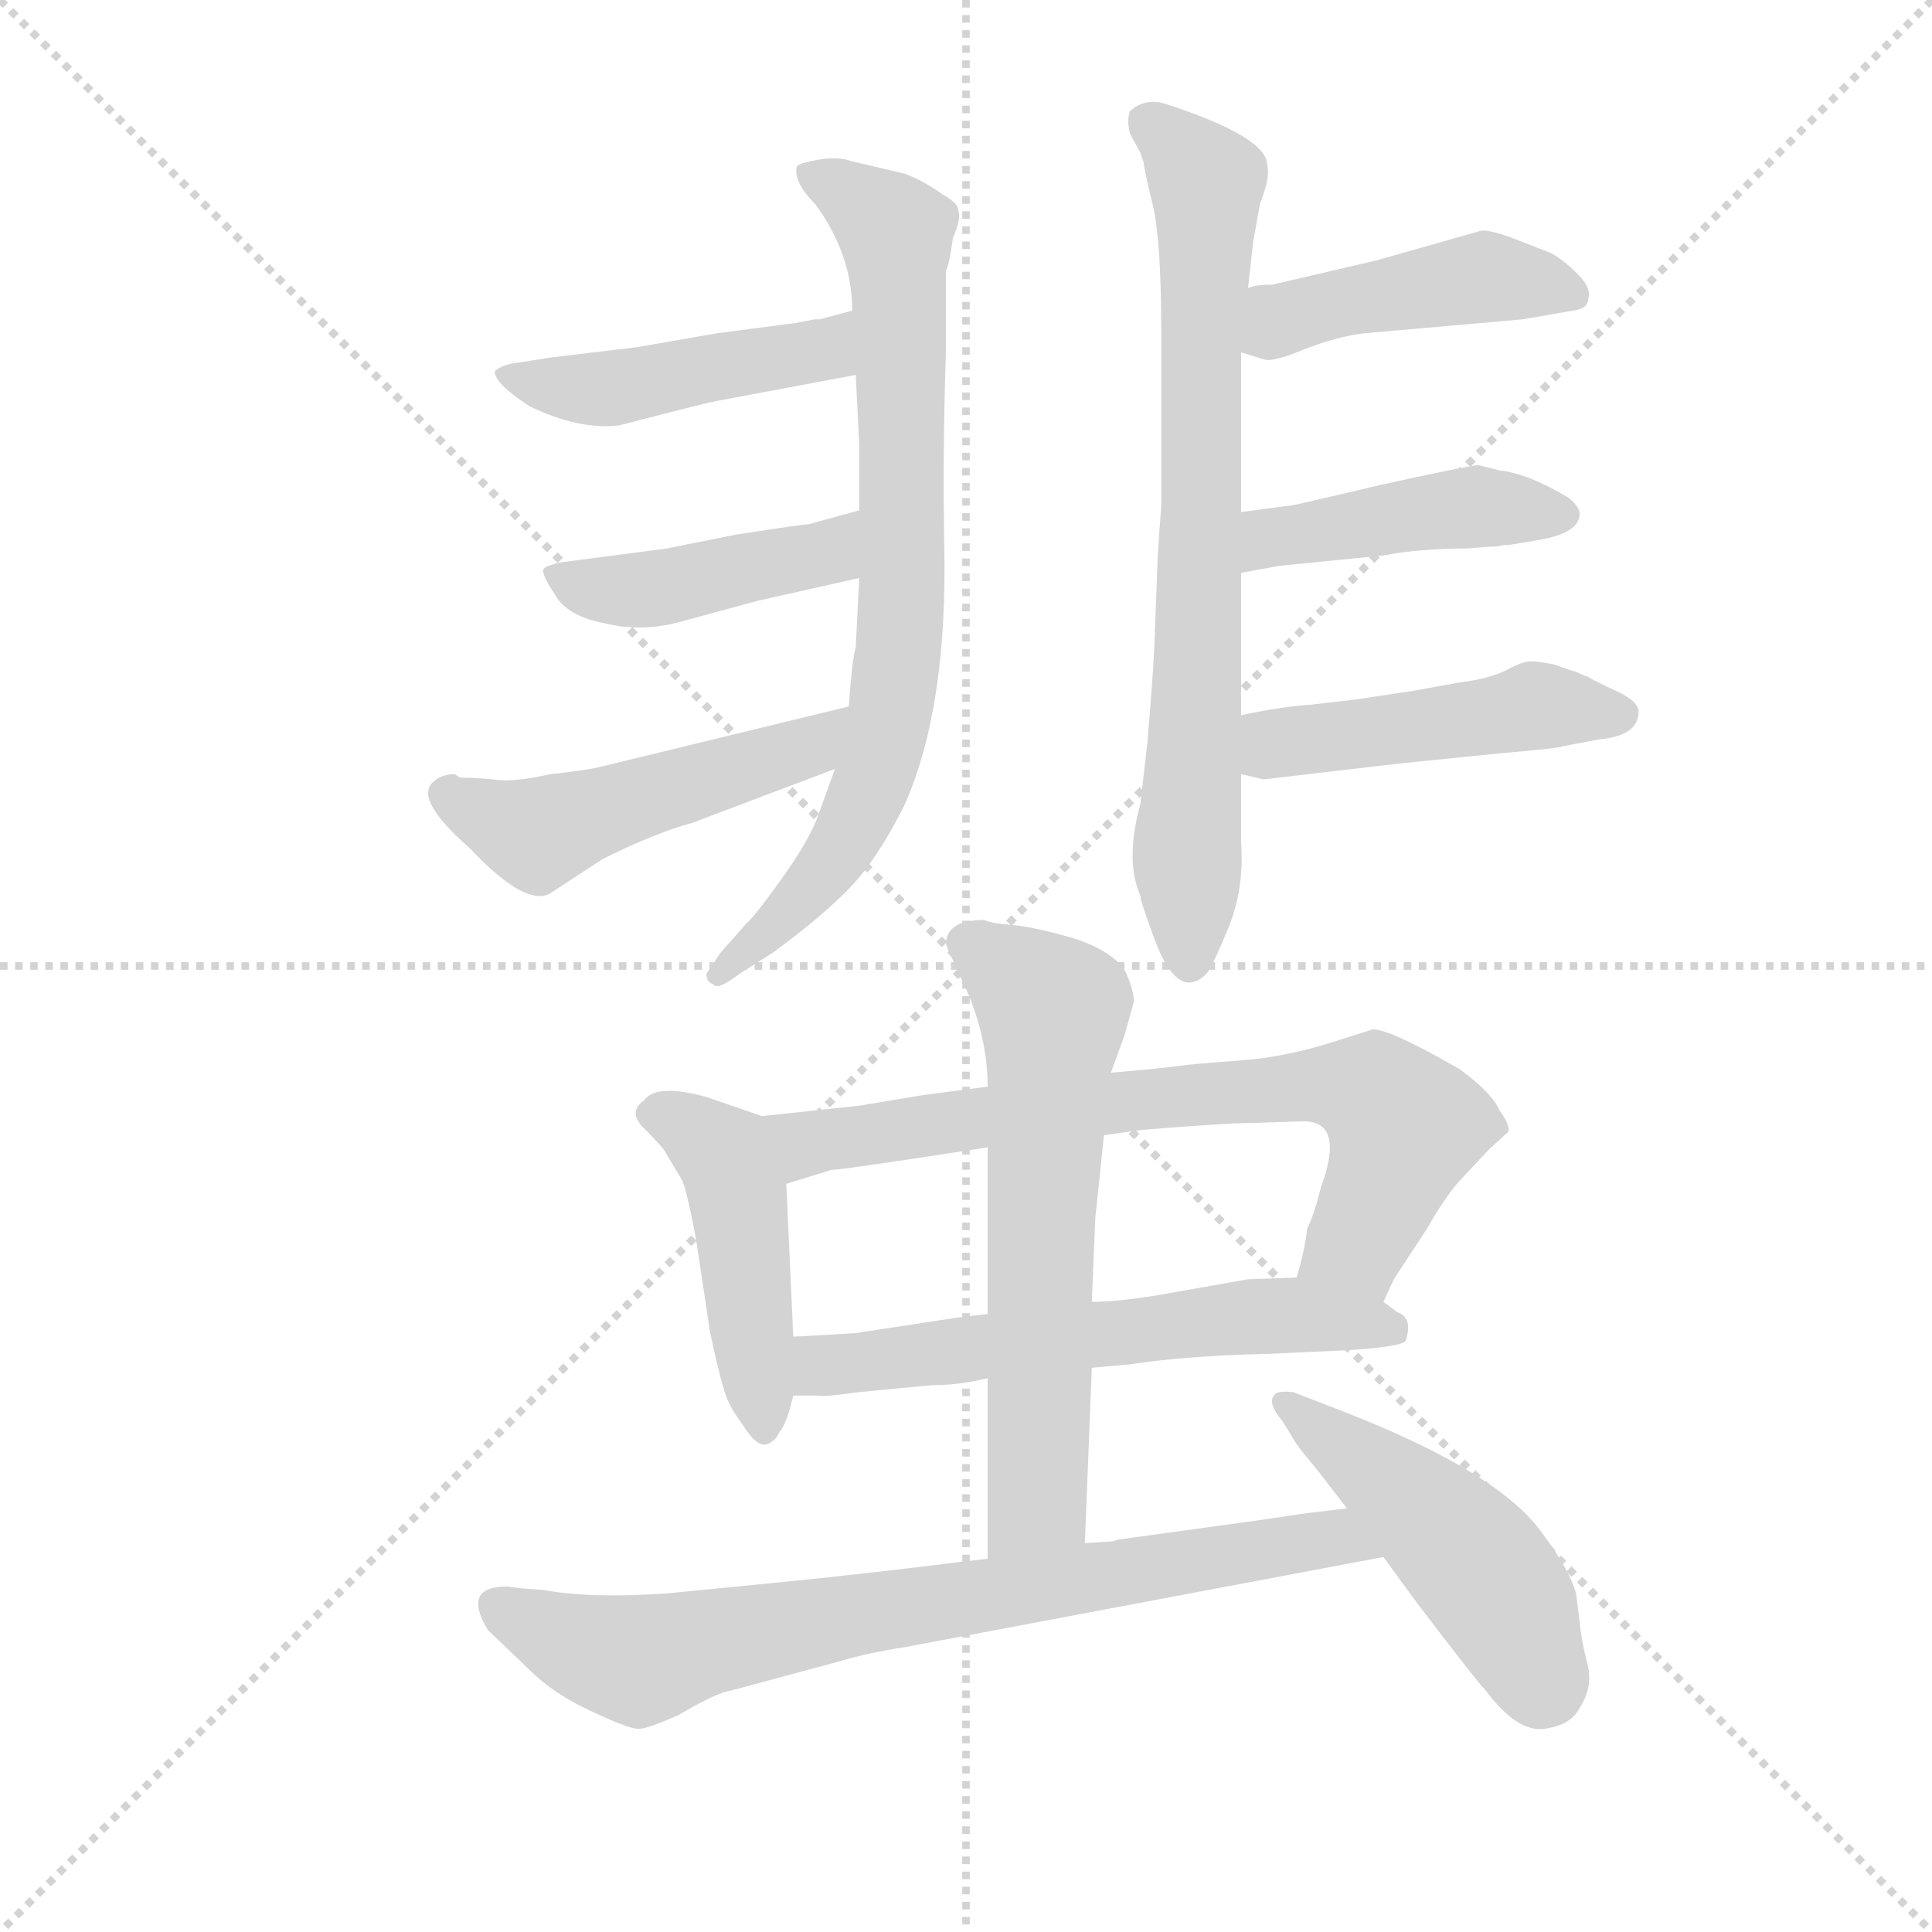 <svg version="1.1" viewBox="0 0 1024 1024" xmlns="http://www.w3.org/2000/svg">
  <g stroke="lightgray" stroke-dasharray="1,1" stroke-width="1" transform="scale(4, 4)">
    <line x1="0" y1="0" x2="256" y2="256"></line>
    <line x1="256" y1="0" x2="0" y2="256"></line>
    <line x1="128" y1="0" x2="128" y2="256"></line>
    <line x1="0" y1="128" x2="256" y2="128"></line>
  </g>
  <g transform="scale(0.92, -0.92) translate(60, -830)">
    <style type="text/css">
      
        @keyframes keyframes0 {
          from {
            stroke: blue;
            stroke-dashoffset: 777;
            stroke-width: 128;
          }
          72% {
            animation-timing-function: step-end;
            stroke: blue;
            stroke-dashoffset: 0;
            stroke-width: 128;
          }
          to {
            stroke: black;
            stroke-width: 1024;
          }
        }
        #make-me-a-hanzi-animation-0 {
          animation: keyframes0 0.882s both;
          animation-delay: 0s;
          animation-timing-function: linear;
        }
      
        @keyframes keyframes1 {
          from {
            stroke: blue;
            stroke-dashoffset: 462;
            stroke-width: 128;
          }
          60% {
            animation-timing-function: step-end;
            stroke: blue;
            stroke-dashoffset: 0;
            stroke-width: 128;
          }
          to {
            stroke: black;
            stroke-width: 1024;
          }
        }
        #make-me-a-hanzi-animation-1 {
          animation: keyframes1 0.626s both;
          animation-delay: 0.882s;
          animation-timing-function: linear;
        }
      
        @keyframes keyframes2 {
          from {
            stroke: blue;
            stroke-dashoffset: 436;
            stroke-width: 128;
          }
          59% {
            animation-timing-function: step-end;
            stroke: blue;
            stroke-dashoffset: 0;
            stroke-width: 128;
          }
          to {
            stroke: black;
            stroke-width: 1024;
          }
        }
        #make-me-a-hanzi-animation-2 {
          animation: keyframes2 0.605s both;
          animation-delay: 1.508s;
          animation-timing-function: linear;
        }
      
        @keyframes keyframes3 {
          from {
            stroke: blue;
            stroke-dashoffset: 504;
            stroke-width: 128;
          }
          62% {
            animation-timing-function: step-end;
            stroke: blue;
            stroke-dashoffset: 0;
            stroke-width: 128;
          }
          to {
            stroke: black;
            stroke-width: 1024;
          }
        }
        #make-me-a-hanzi-animation-3 {
          animation: keyframes3 0.66s both;
          animation-delay: 2.113s;
          animation-timing-function: linear;
        }
      
        @keyframes keyframes4 {
          from {
            stroke: blue;
            stroke-dashoffset: 755;
            stroke-width: 128;
          }
          71% {
            animation-timing-function: step-end;
            stroke: blue;
            stroke-dashoffset: 0;
            stroke-width: 128;
          }
          to {
            stroke: black;
            stroke-width: 1024;
          }
        }
        #make-me-a-hanzi-animation-4 {
          animation: keyframes4 0.864s both;
          animation-delay: 2.773s;
          animation-timing-function: linear;
        }
      
        @keyframes keyframes5 {
          from {
            stroke: blue;
            stroke-dashoffset: 446;
            stroke-width: 128;
          }
          59% {
            animation-timing-function: step-end;
            stroke: blue;
            stroke-dashoffset: 0;
            stroke-width: 128;
          }
          to {
            stroke: black;
            stroke-width: 1024;
          }
        }
        #make-me-a-hanzi-animation-5 {
          animation: keyframes5 0.613s both;
          animation-delay: 3.638s;
          animation-timing-function: linear;
        }
      
        @keyframes keyframes6 {
          from {
            stroke: blue;
            stroke-dashoffset: 444;
            stroke-width: 128;
          }
          59% {
            animation-timing-function: step-end;
            stroke: blue;
            stroke-dashoffset: 0;
            stroke-width: 128;
          }
          to {
            stroke: black;
            stroke-width: 1024;
          }
        }
        #make-me-a-hanzi-animation-6 {
          animation: keyframes6 0.611s both;
          animation-delay: 4.251s;
          animation-timing-function: linear;
        }
      
        @keyframes keyframes7 {
          from {
            stroke: blue;
            stroke-dashoffset: 473;
            stroke-width: 128;
          }
          61% {
            animation-timing-function: step-end;
            stroke: blue;
            stroke-dashoffset: 0;
            stroke-width: 128;
          }
          to {
            stroke: black;
            stroke-width: 1024;
          }
        }
        #make-me-a-hanzi-animation-7 {
          animation: keyframes7 0.635s both;
          animation-delay: 4.862s;
          animation-timing-function: linear;
        }
      
        @keyframes keyframes8 {
          from {
            stroke: blue;
            stroke-dashoffset: 463;
            stroke-width: 128;
          }
          60% {
            animation-timing-function: step-end;
            stroke: blue;
            stroke-dashoffset: 0;
            stroke-width: 128;
          }
          to {
            stroke: black;
            stroke-width: 1024;
          }
        }
        #make-me-a-hanzi-animation-8 {
          animation: keyframes8 0.627s both;
          animation-delay: 5.497s;
          animation-timing-function: linear;
        }
      
        @keyframes keyframes9 {
          from {
            stroke: blue;
            stroke-dashoffset: 734;
            stroke-width: 128;
          }
          70% {
            animation-timing-function: step-end;
            stroke: blue;
            stroke-dashoffset: 0;
            stroke-width: 128;
          }
          to {
            stroke: black;
            stroke-width: 1024;
          }
        }
        #make-me-a-hanzi-animation-9 {
          animation: keyframes9 0.847s both;
          animation-delay: 6.124s;
          animation-timing-function: linear;
        }
      
        @keyframes keyframes10 {
          from {
            stroke: blue;
            stroke-dashoffset: 606;
            stroke-width: 128;
          }
          66% {
            animation-timing-function: step-end;
            stroke: blue;
            stroke-dashoffset: 0;
            stroke-width: 128;
          }
          to {
            stroke: black;
            stroke-width: 1024;
          }
        }
        #make-me-a-hanzi-animation-10 {
          animation: keyframes10 0.743s both;
          animation-delay: 6.971s;
          animation-timing-function: linear;
        }
      
        @keyframes keyframes11 {
          from {
            stroke: blue;
            stroke-dashoffset: 637;
            stroke-width: 128;
          }
          67% {
            animation-timing-function: step-end;
            stroke: blue;
            stroke-dashoffset: 0;
            stroke-width: 128;
          }
          to {
            stroke: black;
            stroke-width: 1024;
          }
        }
        #make-me-a-hanzi-animation-11 {
          animation: keyframes11 0.768s both;
          animation-delay: 7.714s;
          animation-timing-function: linear;
        }
      
        @keyframes keyframes12 {
          from {
            stroke: blue;
            stroke-dashoffset: 771;
            stroke-width: 128;
          }
          72% {
            animation-timing-function: step-end;
            stroke: blue;
            stroke-dashoffset: 0;
            stroke-width: 128;
          }
          to {
            stroke: black;
            stroke-width: 1024;
          }
        }
        #make-me-a-hanzi-animation-12 {
          animation: keyframes12 0.877s both;
          animation-delay: 8.483s;
          animation-timing-function: linear;
        }
      
        @keyframes keyframes13 {
          from {
            stroke: blue;
            stroke-dashoffset: 480;
            stroke-width: 128;
          }
          61% {
            animation-timing-function: step-end;
            stroke: blue;
            stroke-dashoffset: 0;
            stroke-width: 128;
          }
          to {
            stroke: black;
            stroke-width: 1024;
          }
        }
        #make-me-a-hanzi-animation-13 {
          animation: keyframes13 0.641s both;
          animation-delay: 9.36s;
          animation-timing-function: linear;
        }
      
    </style>
    
      <path d="M 421 387 L 412 362 Q 407 347 390.5 324 Q 374 301 370 298 L 355 281 L 347 269 Q 347 264 351 263 Q 353 259 366 269 L 385 281 Q 415 303 430.5 319.5 Q 446 336 461 366 Q 486 422 484 516 Q 483 569 485 629 L 485 674 Q 487 678 489 693 Q 494 704 492 709 Q 492 713 483 718 Q 472 726 461 730 L 431 737 Q 423 740 411.5 738 Q 400 736 399 734 Q 397 725 410 712 Q 431 683 431 651 L 433 614 L 435 574 L 435 536 L 435 497 L 433 457 Q 431 451 429 423 L 421 387 Z" fill="lightgray"></path>
    
      <path d="M 431 651 L 412 646 L 409 646 L 399 644 L 353 638 L 307 630 L 257 624 L 238 621 Q 229 620 225 616 Q 225 609 245 596 Q 274 582 297 585 Q 351 599 353 599 L 433 614 C 462 620 460 659 431 651 Z" fill="lightgray"></path>
    
      <path d="M 435 536 L 406 528 Q 403 528 364 522 L 324 514 L 263 506 Q 254 504 253 502 Q 252 499 260 487 Q 267 475 288 471 Q 308 466 329 471 L 377 484 L 435 497 C 464 504 464 544 435 536 Z" fill="lightgray"></path>
    
      <path d="M 205 382 L 202 384 Q 194 384 189 379 Q 179 369 211 341 Q 244 306 258 316 L 287 335 Q 317 350 339 356 L 421 387 C 449 398 458 430 429 423 L 285 388 Q 276 386 257 384 Q 235 379 224 381 Q 213 382 205 382 Z" fill="lightgray"></path>
    
      <path d="M 599 736 Q 599 733 604 712.5 Q 609 692 609 639 L 609 538 L 608 525 L 607 510 L 605 457 Q 604 437 601 402 L 597 367 Q 588 334 597 314 Q 597 311 604 292 Q 618 252 635 269 Q 638 272 647.5 295 Q 657 318 655 345 L 655 384 L 655 418 L 655 500 L 655 535 L 655 627 L 659 664 L 662 691 L 666 713 Q 672 728 670 735 Q 670 751 612 770 Q 600 774 591 766 Q 589 761 591 753 L 597 742 L 599 736 Z" fill="lightgray"></path>
    
      <path d="M 655 627 L 668 623 Q 673 621 692 629 Q 710 636 726 638 L 817 646 L 846 651 Q 855 652 855 658 Q 857 664 849 672 Q 841 680 834 684 L 811 693 Q 797 698 793 697 L 733 680 L 673 666 Q 663 666 659 664 C 630 657 626 636 655 627 Z" fill="lightgray"></path>
    
      <path d="M 655 500 L 677 504 L 737 510 Q 758 514 785 514 L 797 515 Q 804 515 806 516 L 809 516 L 827 519 Q 850 523 850 534 Q 850 538 844 543 Q 821 557 804 559 L 792 562 Q 787 562 737 551 Q 686 539 685 539 L 655 535 C 625 531 625 495 655 500 Z" fill="lightgray"></path>
    
      <path d="M 655 384 L 668 381 L 745 390 L 804 396 Q 839 399 840 400 L 861 404 Q 884 406 884 420 Q 884 426 871 432 Q 858 438 855 440 Q 852 441 848 443 Q 844 444 836 447 Q 827 449 822 449 Q 817 449 808 444 Q 798 439 782 437 Q 765 434 754 432 L 721 427 L 695 424 Q 679 423 655 418 C 626 412 626 391 655 384 Z" fill="lightgray"></path>
    
      <path d="M 379 187 L 347 198 Q 318 206 311 196 Q 301 189 312 179 Q 323 168 324 165 L 333 150 Q 336 143 341 116 L 349 63 Q 354 39 357 30 Q 359 21 368 9 Q 376 -4 382 -2 Q 387 0 389 5 Q 393 9 397 26 L 397 60 L 393 148 C 392 178 391 183 379 187 Z" fill="lightgray"></path>
    
      <path d="M 737 80 L 743 93 L 762 122 Q 774 143 783 152 L 798 168 L 809 178 Q 810 182 804 190 Q 800 200 781 214 Q 741 237 731 237 L 712 231 Q 682 221 654 219 Q 626 217 620 216 Q 613 215 602 214 Q 591 213 580 212 L 509 204 L 471 199 L 435 193 L 379 187 C 349 184 364 139 393 148 L 419 156 Q 425 156 509 169 L 576 176 L 597 179 Q 647 183 659 183 L 691 184 Q 715 184 701 146 Q 697 130 693 122 Q 692 111 687 94 C 679 65 724 53 737 80 Z" fill="lightgray"></path>
    
      <path d="M 569 42 L 591 44 Q 624 49 670 50 L 714 52 Q 749 54 750 58 Q 754 71 745 74 L 737 80 C 715 95 715 95 687 94 L 659 93 L 608 84 Q 584 80 569 80 L 509 73 L 492 71 L 433 62 Q 401 60 397 60 C 367 59 367 26 397 26 L 412 26 Q 413 25 435 28 L 477 32 Q 493 32 509 36 L 569 42 Z" fill="lightgray"></path>
    
      <path d="M 509 36 L 509 -68 C 509 -98 564 -89 565 -59 L 569 42 L 569 80 L 571 128 L 576 176 L 580 212 L 588 234 L 593 252 Q 594 257 589 269 Q 583 281 560 289 Q 536 296 524 297 Q 511 298 507 300 Q 485 300 485 286 Q 486 283 498 257 Q 509 230 509 204 L 509 169 L 509 73 L 509 36 Z" fill="lightgray"></path>
    
      <path d="M 509 -68 L 492 -70 Q 436 -77 385 -82 L 324 -88 Q 280 -91 253 -86 L 240 -85 L 232 -84 Q 206 -84 221 -109 L 245 -132 Q 259 -146 281 -156 Q 302 -166 308 -166 Q 313 -166 331 -158 Q 353 -145 361 -144 L 424 -127 Q 441 -122 461 -119 L 737 -67 C 766 -61 746 -35 716 -39 L 691 -42 L 664 -46 L 584 -57 L 581 -58 L 565 -59 L 509 -68 Z" fill="lightgray"></path>
    
      <path d="M 737 -67 L 756 -93 Q 791 -139 796 -144 Q 814 -168 829.5 -166 Q 845 -164 850 -154 Q 858 -142 854.5 -128.5 Q 851 -115 850 -104 L 848 -88 Q 844 -74 829 -54 Q 805 -19 716 16 L 685 28 Q 675 29 674 26 Q 670 22 679 11 L 687 -2 Q 689 -5 699 -17 L 716 -39 L 737 -67 Z" fill="lightgray"></path>
    
    
      <clipPath id="make-me-a-hanzi-clip-0">
        <path d="M 421 387 L 412 362 Q 407 347 390.5 324 Q 374 301 370 298 L 355 281 L 347 269 Q 347 264 351 263 Q 353 259 366 269 L 385 281 Q 415 303 430.5 319.5 Q 446 336 461 366 Q 486 422 484 516 Q 483 569 485 629 L 485 674 Q 487 678 489 693 Q 494 704 492 709 Q 492 713 483 718 Q 472 726 461 730 L 431 737 Q 423 740 411.5 738 Q 400 736 399 734 Q 397 725 410 712 Q 431 683 431 651 L 433 614 L 435 574 L 435 536 L 435 497 L 433 457 Q 431 451 429 423 L 421 387 Z"></path>
      </clipPath>
      <path clip-path="url(#make-me-a-hanzi-clip-0)" d="M 407 730 L 447 705 L 456 692 L 458 457 L 443 380 L 427 345 L 386 295 L 354 269" fill="none" id="make-me-a-hanzi-animation-0" stroke-dasharray="649 1298" stroke-linecap="round"></path>
    
      <clipPath id="make-me-a-hanzi-clip-1">
        <path d="M 431 651 L 412 646 L 409 646 L 399 644 L 353 638 L 307 630 L 257 624 L 238 621 Q 229 620 225 616 Q 225 609 245 596 Q 274 582 297 585 Q 351 599 353 599 L 433 614 C 462 620 460 659 431 651 Z"></path>
      </clipPath>
      <path clip-path="url(#make-me-a-hanzi-clip-1)" d="M 233 615 L 243 609 L 303 607 L 415 629 L 428 645" fill="none" id="make-me-a-hanzi-animation-1" stroke-dasharray="334 668" stroke-linecap="round"></path>
    
      <clipPath id="make-me-a-hanzi-clip-2">
        <path d="M 435 536 L 406 528 Q 403 528 364 522 L 324 514 L 263 506 Q 254 504 253 502 Q 252 499 260 487 Q 267 475 288 471 Q 308 466 329 471 L 377 484 L 435 497 C 464 504 464 544 435 536 Z"></path>
      </clipPath>
      <path clip-path="url(#make-me-a-hanzi-clip-2)" d="M 261 496 L 297 489 L 330 493 L 416 512 L 429 530" fill="none" id="make-me-a-hanzi-animation-2" stroke-dasharray="308 616" stroke-linecap="round"></path>
    
      <clipPath id="make-me-a-hanzi-clip-3">
        <path d="M 205 382 L 202 384 Q 194 384 189 379 Q 179 369 211 341 Q 244 306 258 316 L 287 335 Q 317 350 339 356 L 421 387 C 449 398 458 430 429 423 L 285 388 Q 276 386 257 384 Q 235 379 224 381 Q 213 382 205 382 Z"></path>
      </clipPath>
      <path clip-path="url(#make-me-a-hanzi-clip-3)" d="M 198 375 L 215 361 L 249 349 L 406 399 L 423 418" fill="none" id="make-me-a-hanzi-animation-3" stroke-dasharray="376 752" stroke-linecap="round"></path>
    
      <clipPath id="make-me-a-hanzi-clip-4">
        <path d="M 599 736 Q 599 733 604 712.5 Q 609 692 609 639 L 609 538 L 608 525 L 607 510 L 605 457 Q 604 437 601 402 L 597 367 Q 588 334 597 314 Q 597 311 604 292 Q 618 252 635 269 Q 638 272 647.5 295 Q 657 318 655 345 L 655 384 L 655 418 L 655 500 L 655 535 L 655 627 L 659 664 L 662 691 L 666 713 Q 672 728 670 735 Q 670 751 612 770 Q 600 774 591 766 Q 589 761 591 753 L 597 742 L 599 736 Z"></path>
      </clipPath>
      <path clip-path="url(#make-me-a-hanzi-clip-4)" d="M 600 760 L 616 750 L 635 725 L 625 276" fill="none" id="make-me-a-hanzi-animation-4" stroke-dasharray="627 1254" stroke-linecap="round"></path>
    
      <clipPath id="make-me-a-hanzi-clip-5">
        <path d="M 655 627 L 668 623 Q 673 621 692 629 Q 710 636 726 638 L 817 646 L 846 651 Q 855 652 855 658 Q 857 664 849 672 Q 841 680 834 684 L 811 693 Q 797 698 793 697 L 733 680 L 673 666 Q 663 666 659 664 C 630 657 626 636 655 627 Z"></path>
      </clipPath>
      <path clip-path="url(#make-me-a-hanzi-clip-5)" d="M 664 632 L 685 649 L 792 670 L 845 662" fill="none" id="make-me-a-hanzi-animation-5" stroke-dasharray="318 636" stroke-linecap="round"></path>
    
      <clipPath id="make-me-a-hanzi-clip-6">
        <path d="M 655 500 L 677 504 L 737 510 Q 758 514 785 514 L 797 515 Q 804 515 806 516 L 809 516 L 827 519 Q 850 523 850 534 Q 850 538 844 543 Q 821 557 804 559 L 792 562 Q 787 562 737 551 Q 686 539 685 539 L 655 535 C 625 531 625 495 655 500 Z"></path>
      </clipPath>
      <path clip-path="url(#make-me-a-hanzi-clip-6)" d="M 660 506 L 672 520 L 751 534 L 840 534" fill="none" id="make-me-a-hanzi-animation-6" stroke-dasharray="316 632" stroke-linecap="round"></path>
    
      <clipPath id="make-me-a-hanzi-clip-7">
        <path d="M 655 384 L 668 381 L 745 390 L 804 396 Q 839 399 840 400 L 861 404 Q 884 406 884 420 Q 884 426 871 432 Q 858 438 855 440 Q 852 441 848 443 Q 844 444 836 447 Q 827 449 822 449 Q 817 449 808 444 Q 798 439 782 437 Q 765 434 754 432 L 721 427 L 695 424 Q 679 423 655 418 C 626 412 626 391 655 384 Z"></path>
      </clipPath>
      <path clip-path="url(#make-me-a-hanzi-clip-7)" d="M 663 390 L 680 403 L 823 423 L 874 418" fill="none" id="make-me-a-hanzi-animation-7" stroke-dasharray="345 690" stroke-linecap="round"></path>
    
      <clipPath id="make-me-a-hanzi-clip-8">
        <path d="M 379 187 L 347 198 Q 318 206 311 196 Q 301 189 312 179 Q 323 168 324 165 L 333 150 Q 336 143 341 116 L 349 63 Q 354 39 357 30 Q 359 21 368 9 Q 376 -4 382 -2 Q 387 0 389 5 Q 393 9 397 26 L 397 60 L 393 148 C 392 178 391 183 379 187 Z"></path>
      </clipPath>
      <path clip-path="url(#make-me-a-hanzi-clip-8)" d="M 316 188 L 335 183 L 361 155 L 380 7" fill="none" id="make-me-a-hanzi-animation-8" stroke-dasharray="335 670" stroke-linecap="round"></path>
    
      <clipPath id="make-me-a-hanzi-clip-9">
        <path d="M 737 80 L 743 93 L 762 122 Q 774 143 783 152 L 798 168 L 809 178 Q 810 182 804 190 Q 800 200 781 214 Q 741 237 731 237 L 712 231 Q 682 221 654 219 Q 626 217 620 216 Q 613 215 602 214 Q 591 213 580 212 L 509 204 L 471 199 L 435 193 L 379 187 C 349 184 364 139 393 148 L 419 156 Q 425 156 509 169 L 576 176 L 597 179 Q 647 183 659 183 L 691 184 Q 715 184 701 146 Q 697 130 693 122 Q 692 111 687 94 C 679 65 724 53 737 80 Z"></path>
      </clipPath>
      <path clip-path="url(#make-me-a-hanzi-clip-9)" d="M 387 182 L 407 171 L 598 197 L 694 205 L 732 200 L 749 181 L 743 161 L 722 115 L 695 100" fill="none" id="make-me-a-hanzi-animation-9" stroke-dasharray="606 1212" stroke-linecap="round"></path>
    
      <clipPath id="make-me-a-hanzi-clip-10">
        <path d="M 569 42 L 591 44 Q 624 49 670 50 L 714 52 Q 749 54 750 58 Q 754 71 745 74 L 737 80 C 715 95 715 95 687 94 L 659 93 L 608 84 Q 584 80 569 80 L 509 73 L 492 71 L 433 62 Q 401 60 397 60 C 367 59 367 26 397 26 L 412 26 Q 413 25 435 28 L 477 32 Q 493 32 509 36 L 569 42 Z"></path>
      </clipPath>
      <path clip-path="url(#make-me-a-hanzi-clip-10)" d="M 400 54 L 414 43 L 681 73 L 744 64" fill="none" id="make-me-a-hanzi-animation-10" stroke-dasharray="478 956" stroke-linecap="round"></path>
    
      <clipPath id="make-me-a-hanzi-clip-11">
        <path d="M 509 36 L 509 -68 C 509 -98 564 -89 565 -59 L 569 42 L 569 80 L 571 128 L 576 176 L 580 212 L 588 234 L 593 252 Q 594 257 589 269 Q 583 281 560 289 Q 536 296 524 297 Q 511 298 507 300 Q 485 300 485 286 Q 486 283 498 257 Q 509 230 509 204 L 509 169 L 509 73 L 509 36 Z"></path>
      </clipPath>
      <path clip-path="url(#make-me-a-hanzi-clip-11)" d="M 495 287 L 524 268 L 547 243 L 538 -35 L 515 -61" fill="none" id="make-me-a-hanzi-animation-11" stroke-dasharray="509 1018" stroke-linecap="round"></path>
    
      <clipPath id="make-me-a-hanzi-clip-12">
        <path d="M 509 -68 L 492 -70 Q 436 -77 385 -82 L 324 -88 Q 280 -91 253 -86 L 240 -85 L 232 -84 Q 206 -84 221 -109 L 245 -132 Q 259 -146 281 -156 Q 302 -166 308 -166 Q 313 -166 331 -158 Q 353 -145 361 -144 L 424 -127 Q 441 -122 461 -119 L 737 -67 C 766 -61 746 -35 716 -39 L 691 -42 L 664 -46 L 584 -57 L 581 -58 L 565 -59 L 509 -68 Z"></path>
      </clipPath>
      <path clip-path="url(#make-me-a-hanzi-clip-12)" d="M 228 -97 L 308 -127 L 410 -104 L 673 -61 L 708 -56 L 729 -66" fill="none" id="make-me-a-hanzi-animation-12" stroke-dasharray="643 1286" stroke-linecap="round"></path>
    
      <clipPath id="make-me-a-hanzi-clip-13">
        <path d="M 737 -67 L 756 -93 Q 791 -139 796 -144 Q 814 -168 829.5 -166 Q 845 -164 850 -154 Q 858 -142 854.5 -128.5 Q 851 -115 850 -104 L 848 -88 Q 844 -74 829 -54 Q 805 -19 716 16 L 685 28 Q 675 29 674 26 Q 670 22 679 11 L 687 -2 Q 689 -5 699 -17 L 716 -39 L 737 -67 Z"></path>
      </clipPath>
      <path clip-path="url(#make-me-a-hanzi-clip-13)" d="M 681 20 L 785 -65 L 809 -97 L 829 -142" fill="none" id="make-me-a-hanzi-animation-13" stroke-dasharray="352 704" stroke-linecap="round"></path>
    
  </g>
</svg>